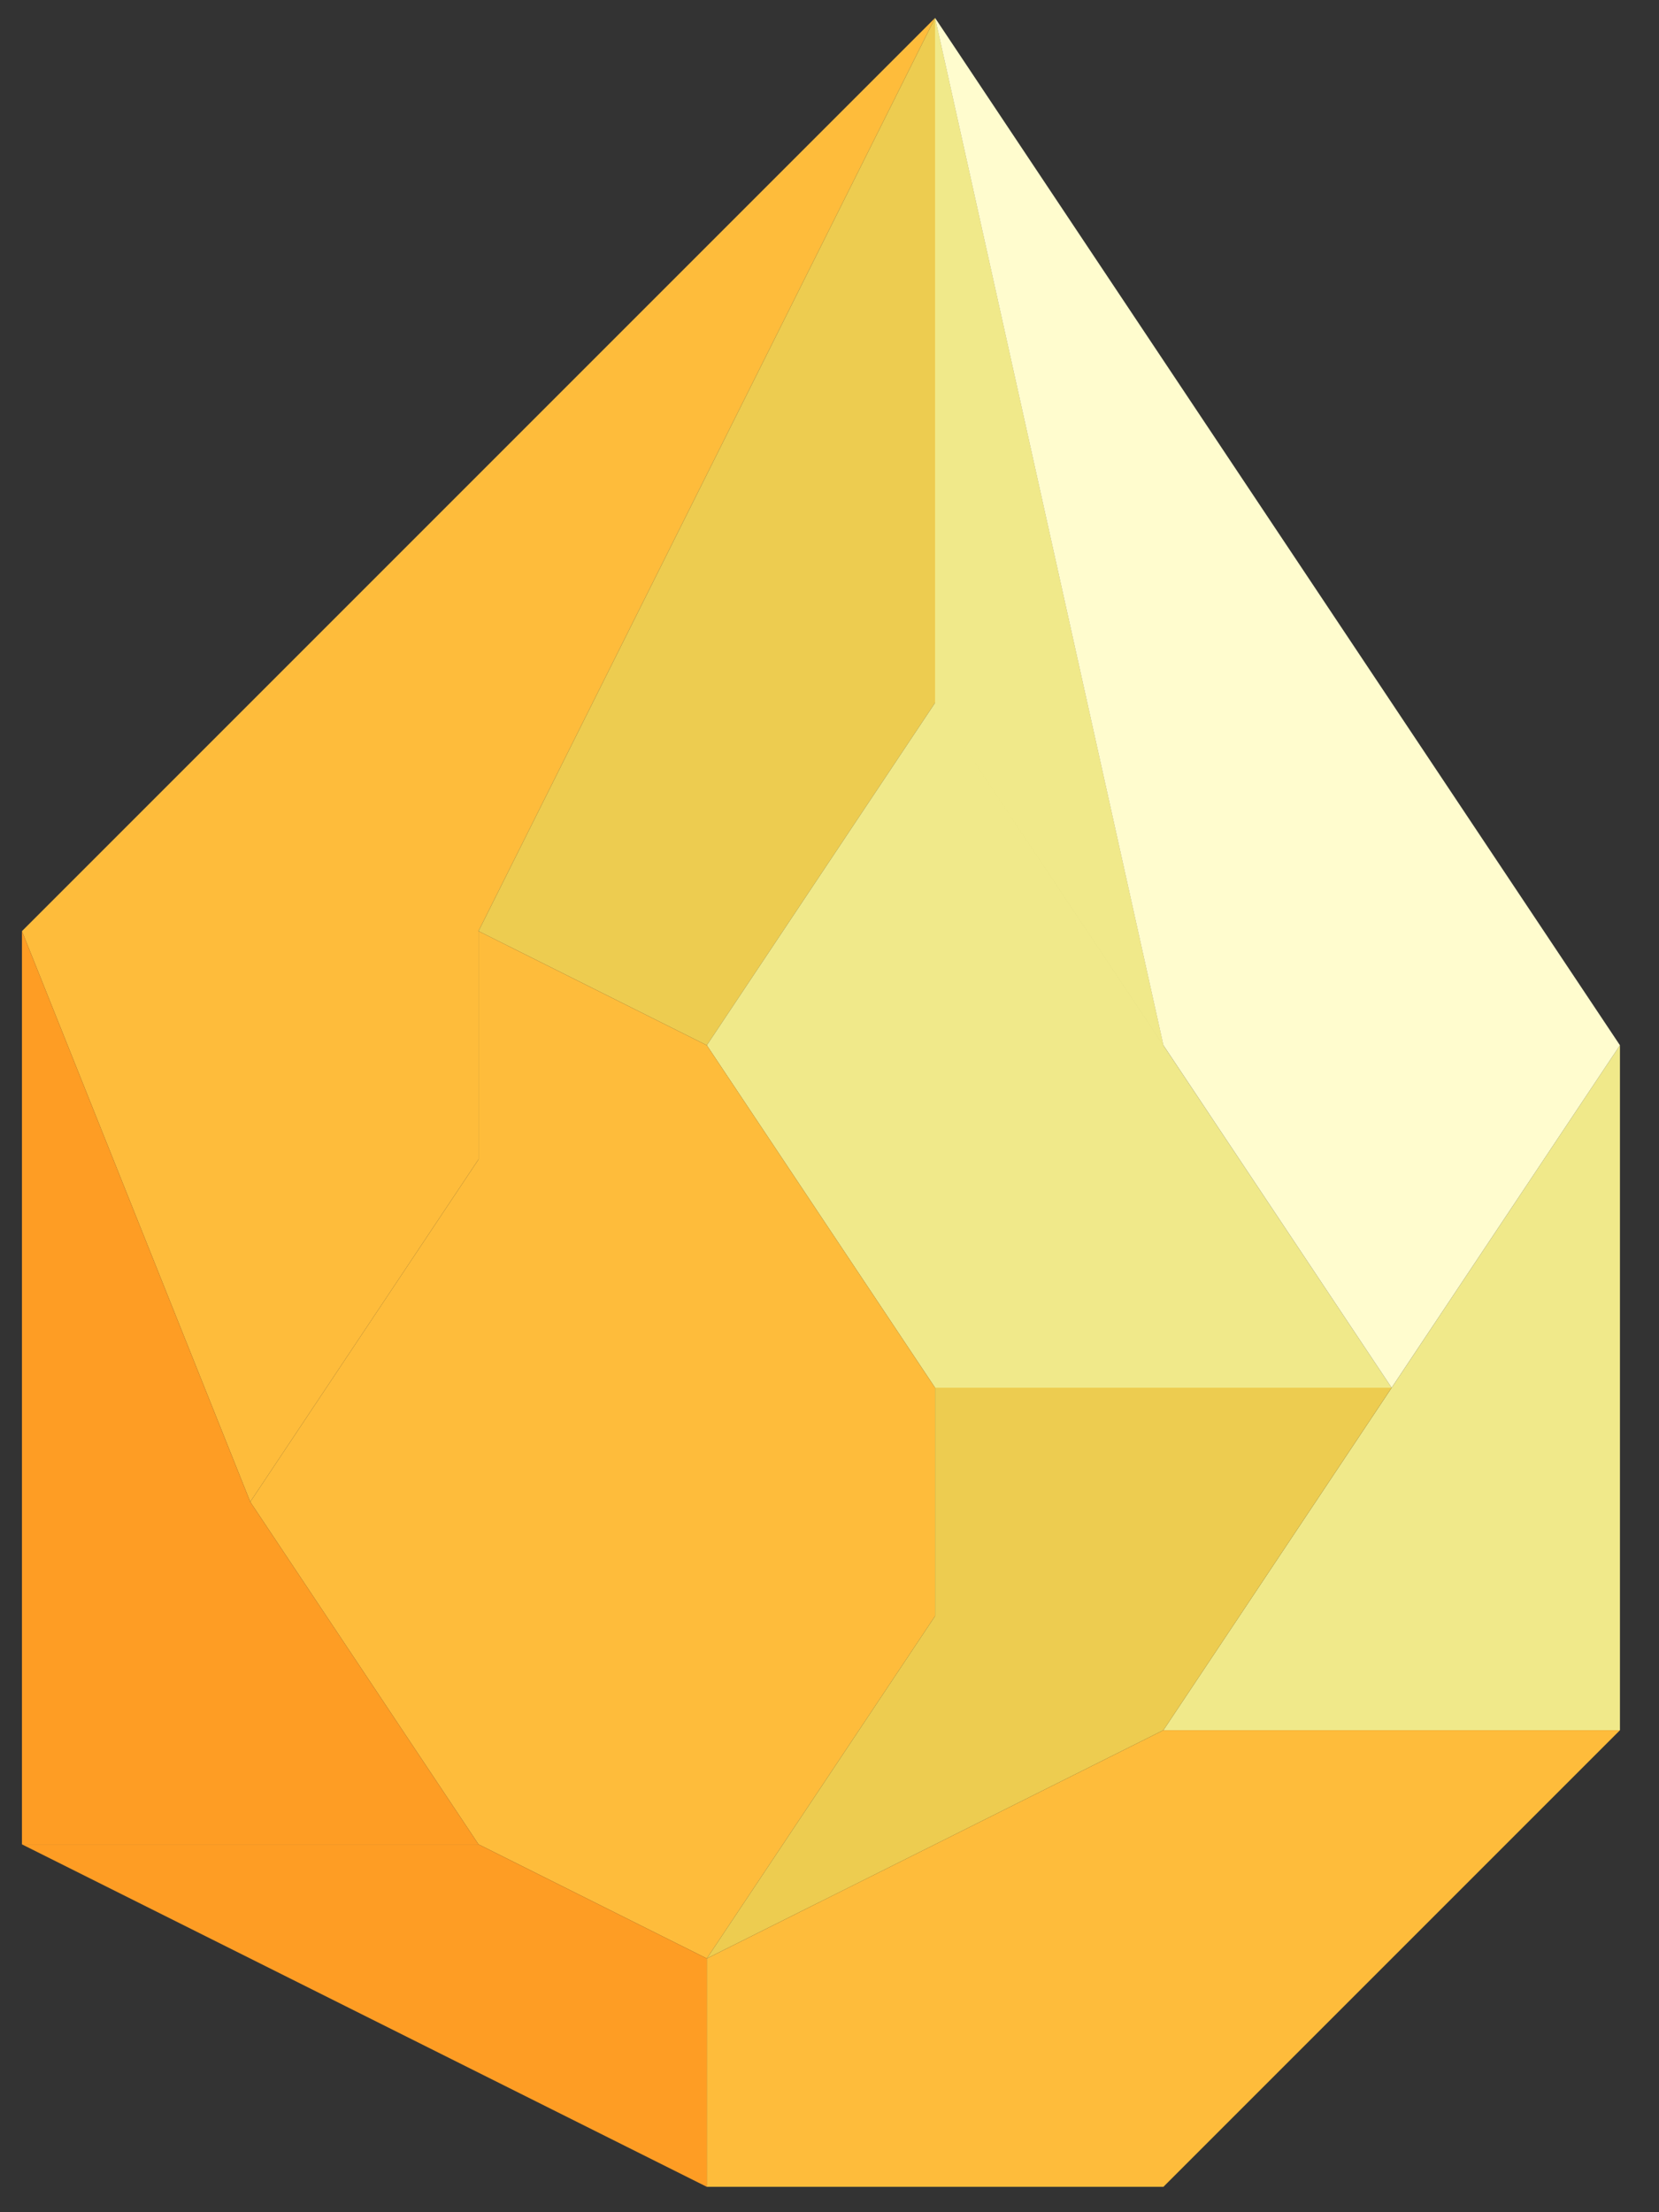 <?xml version="1.0" encoding="UTF-8" standalone="no"?><!DOCTYPE svg PUBLIC "-//W3C//DTD SVG 1.1//EN" "http://www.w3.org/Graphics/SVG/1.1/DTD/svg11.dtd"><svg width="100%" height="100%" viewBox="0 0 39 52" version="1.1" xmlns="http://www.w3.org/2000/svg" xmlns:xlink="http://www.w3.org/1999/xlink" xml:space="preserve" xmlns:serif="http://www.serif.com/" style="fill-rule:evenodd;clip-rule:evenodd;stroke-linejoin:round;stroke-miterlimit:1.414;"><rect x="0" y="0" width="39" height="52" fill="#333333" stroke="none"/><g id="crystal12"><path d="M38.082,24.57l0,16.1l-10.733,0l10.733,-16.1Z" style="fill:#f0e98a;"/><path d="M21.982,0.421l-21.466,21.466l5.367,13.416l5.366,-8.05l0,-5.366l10.733,-21.466Z" style="fill:#febc3b;"/><path d="M21.982,0.421l-10.733,21.466l5.367,2.683l5.366,-8.05l5.367,8.05l-5.367,-24.149Z" style="fill:#edcc50;"/><path d="M21.982,16.52l10.733,16.1l-10.733,0l-5.366,-8.05l5.366,-8.05l0,-16.099l5.367,24.149" style="fill:#f0e98a;"/><path d="M11.249,21.887l5.367,2.683l5.366,8.05l0,5.367l-5.366,8.049l-5.367,-2.683l-5.366,-8.05l5.366,-8.05l0,-5.366" style="fill:#febc3b;"/><path d="M0.516,21.887l0,21.466l10.733,0l-5.366,-8.05l-5.367,-13.416" style="fill:#fe9d24;"/><path d="M21.982,32.62l0,5.367l-5.366,8.049l10.733,-5.366l5.366,-8.05l-10.733,0Z" style="fill:#edcc50;"/><path d="M38.082,40.67l-10.733,10.733l-10.733,0l0,-5.367l10.733,-5.366l10.733,0" style="fill:#febc3b;"/><path d="M0.516,43.353l10.733,0l5.367,2.683l0,5.367l-16.1,-8.05" style="fill:#fe9d24;"/><path d="M21.982,0.421l16.1,24.149l-5.367,8.05l-5.366,-8.05l-5.367,-24.149Z" style="fill:#fffcce;"/></g></svg>